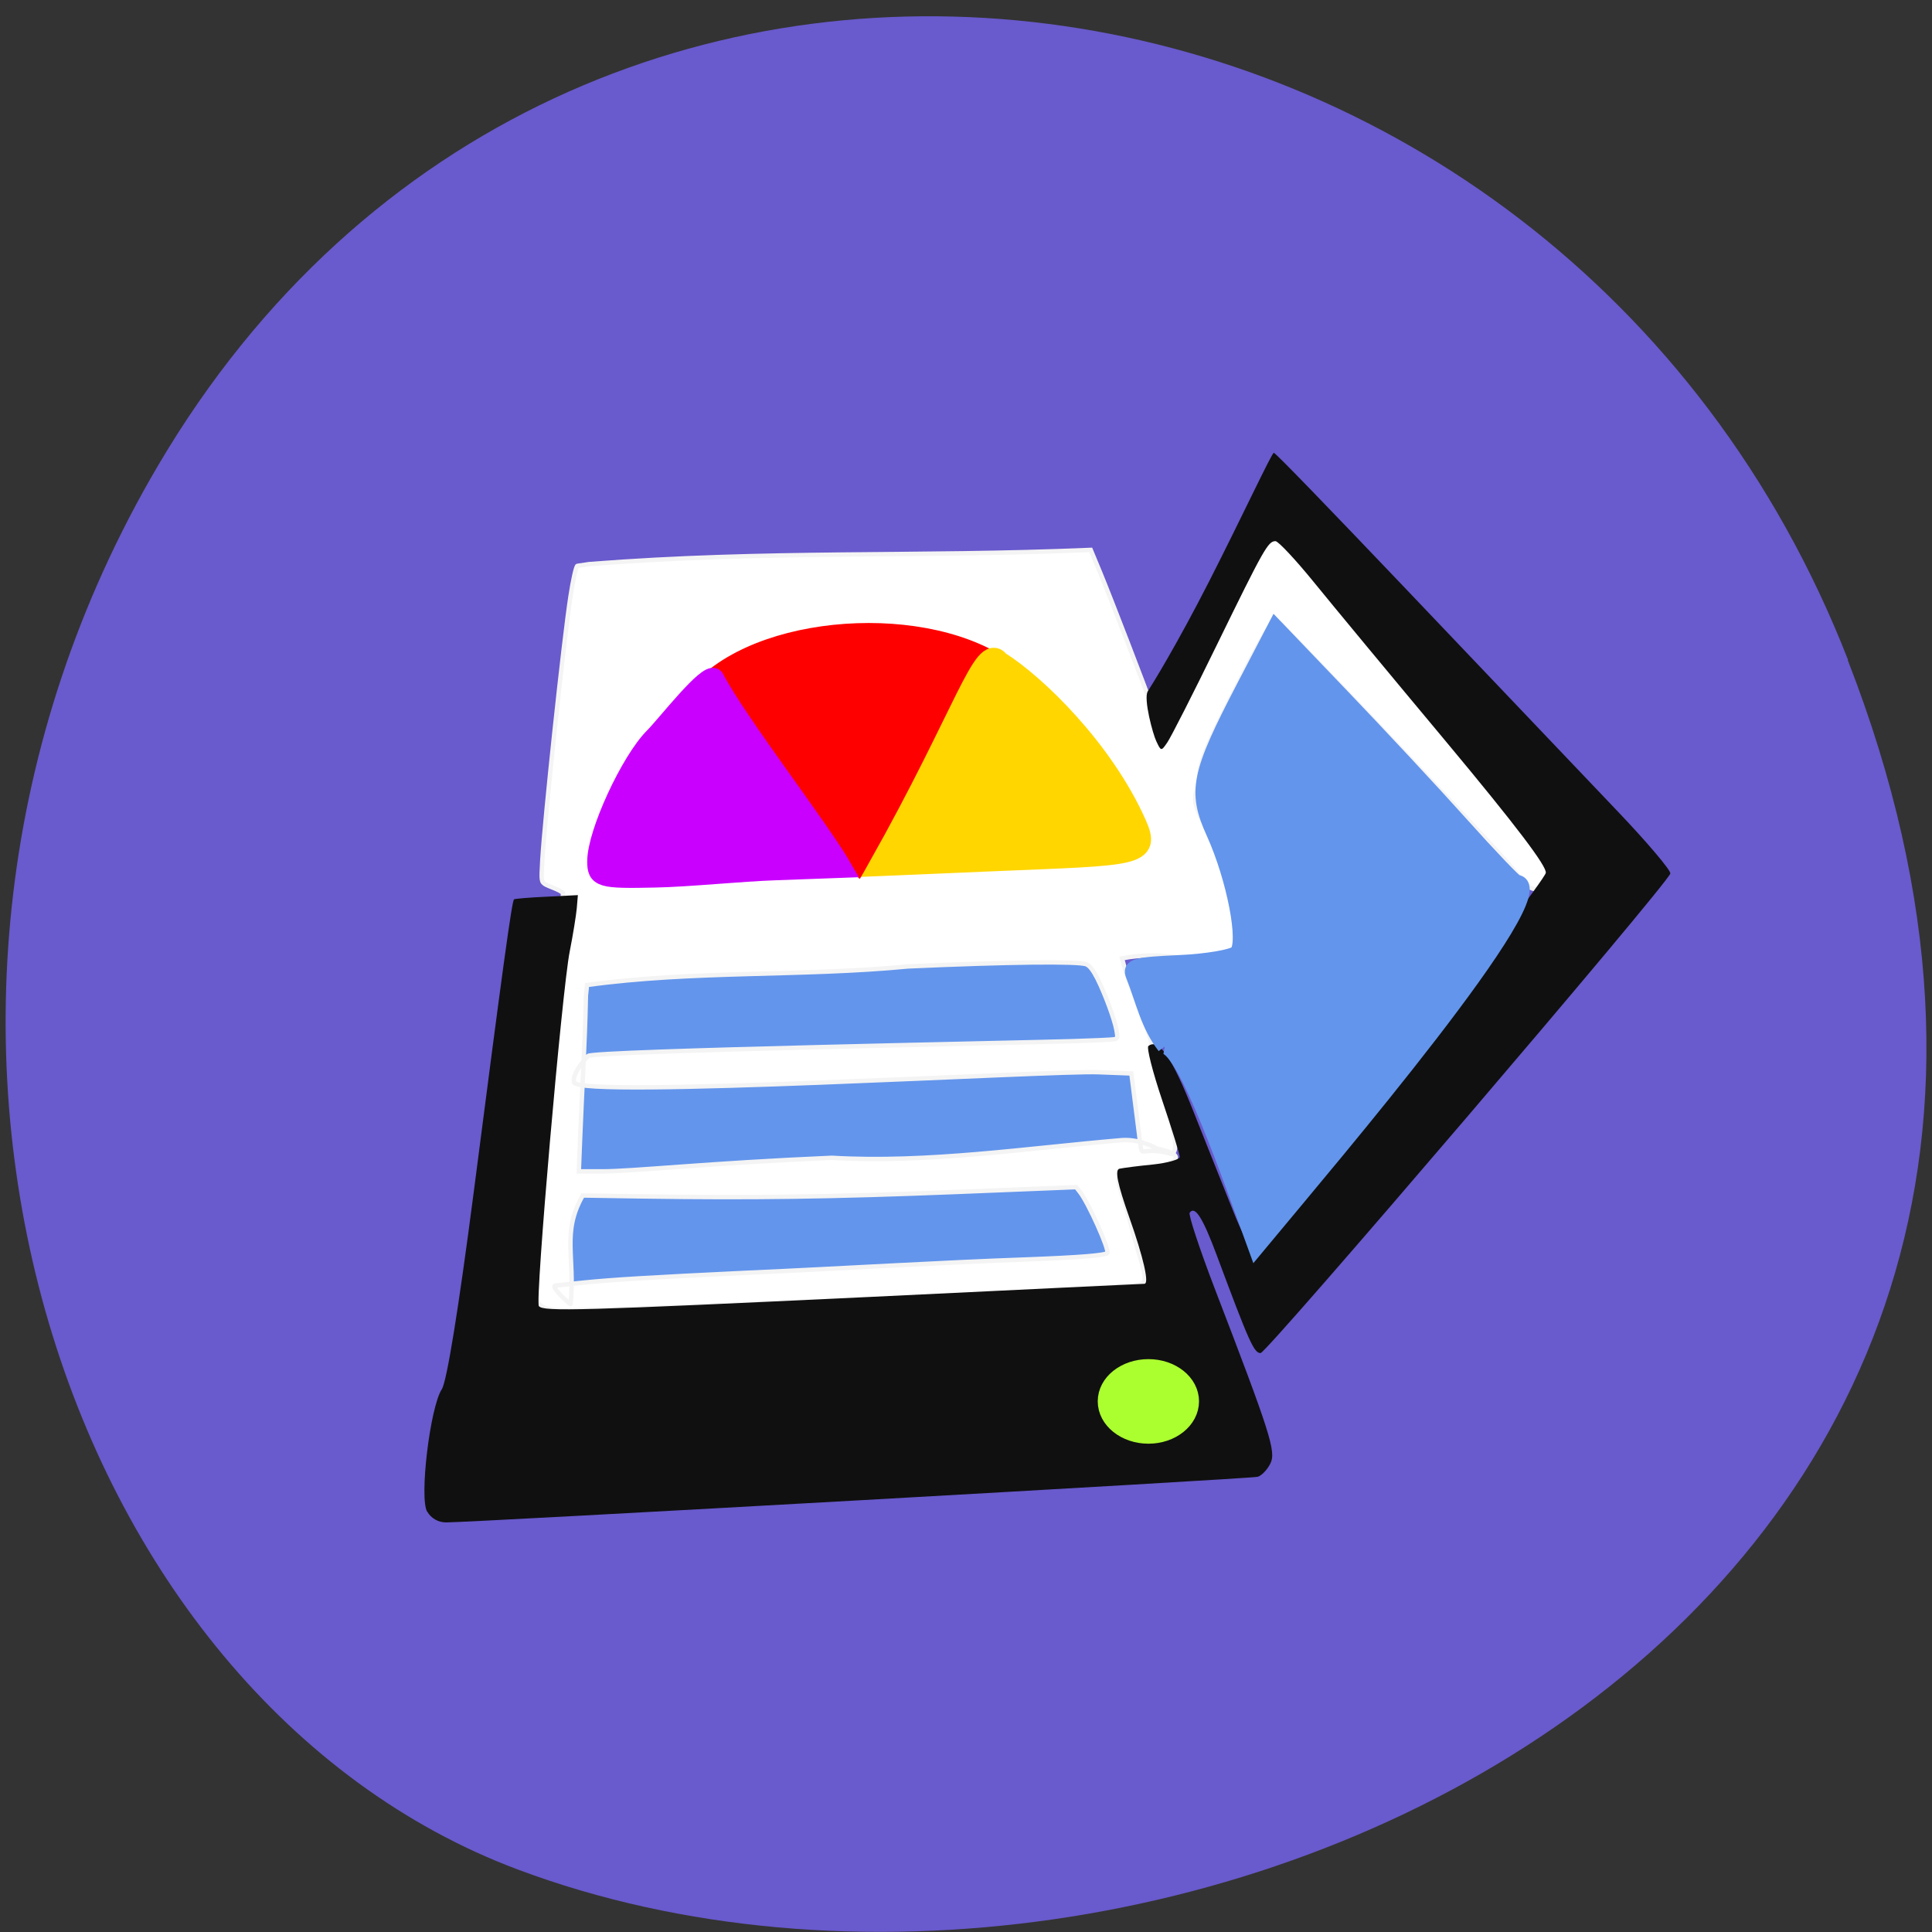 <svg xmlns="http://www.w3.org/2000/svg" viewBox="0 0 48 48"><rect x="0" y="0" width="48" height="48" fill="#333333" stroke="none"/><path d="m 45.906 16.398 c 9.316 23.891 -16.789 36.14 -33.04 30.05 c -11.344 -4.25 -16.996 -21.19 -8.941 -34.879 c 10.168 -17.277 34.801 -13.602 41.988 4.824" fill="#695acd"/><g transform="scale(0.188)"><path d="m 84.73 127.23 h 51.19 c 7.938 0 14.354 3.229 14.354 7.208 v 33.23 c 0 3.979 -6.417 7.208 -14.354 7.208 h -51.19 c -7.917 0 -14.354 -3.229 -14.354 -7.208 v -33.23 c 0 -3.979 6.438 -7.208 14.354 -7.208" fill="#6395ec" stroke="#6395ec" stroke-width="2.717"/><path d="m 70.58 170.69 c -0.438 0 -0.063 -13.229 0.625 -21.354 c 0.667 -7.708 0.646 -7.604 2.167 -21.417 c 0.583 -5.313 1.042 -9.771 1.042 -9.917 c -0.688 -0.521 -1.521 -0.708 -2.333 -1.125 c -0.563 -0.375 -0.563 -0.438 -0.417 -3.146 c 0.313 -5.521 2.833 -29.12 3.729 -34.917 c 0.333 -2.208 0.75 -4.04 0.917 -4.04 c 0.063 0 0.771 -0.104 1.563 -0.229 c 23.542 -1.833 43.13 -0.896 66.27 -1.875 l 1.229 2.958 c 1.375 3.313 6.06 15.5 6.938 17.958 c 0.292 0.896 0.604 1.604 0.688 1.604 c 0.229 0 2.458 -3.938 6.604 -11.75 c 3.854 -7.25 5.75 -10.604 7.313 -13.06 l 0.854 -1.354 l 0.542 0.563 c 1.396 1.458 14.604 16.896 19.15 22.417 c 10.813 13.06 17.17 21.458 17.17 22.958 c 0 0.917 -1.125 4.625 -3.875 0.896 c -0.896 -1.208 -2.354 -2.938 -18.08 -19.5 c -7.02 -7.396 -13.08 -13.667 -13.458 -13.938 l -0.708 -0.5 l -0.458 0.521 c -0.75 0.813 -2.167 3.417 -5.25 9.458 c -3.479 6.875 -4.313 8.979 -4.313 10.813 c 0 0.896 -0.125 1.5 -0.375 1.771 c -0.5 1.542 0.208 2.771 1.021 4.479 c 2.25 3.688 2.667 7 3.646 11.06 c 1.083 4.542 0.896 5.458 -1.292 6.188 c -4.917 1.042 -7.854 -0.625 -13.208 0.438 c 1.125 4.458 2.854 6.896 4.146 12.25 c 0.292 1.229 1.083 4.375 1.75 6.979 c 1.271 4.854 1.417 6.188 0.688 6.625 c -4.708 -1.313 -3.792 1.292 -4.333 -2.583 l -1.021 -8.06 l -4.354 -0.167 c -6.146 -0.25 -68.69 3.458 -69.29 1.354 c -0.292 -1.021 1.188 -2.833 1.854 -3.5 c 0.646 -0.667 58.44 -1.771 64.15 -1.958 c 2.667 -0.083 5.083 -0.188 5.375 -0.25 c 0.458 -0.083 0.479 -0.188 0.292 -1.229 c -0.271 -1.458 -1.5 -4.771 -2.5 -6.771 c -0.563 -1.104 -1.021 -1.708 -1.458 -1.896 c -0.958 -0.438 -10.521 -0.313 -23.563 0.271 c -14.06 1.354 -28.417 0.521 -42.44 2.458 l -0.146 1.417 c -0.125 6.313 -0.542 13.08 -0.771 19 l -0.167 4.208 h 3.104 c 4.125 0 13.563 -1.063 30.333 -1.792 c 12.604 0.75 25.979 -1.292 38.33 -2.333 c 2.542 -0.167 4.646 1.125 4.667 1.125 c 6.979 1.458 -2.875 3.333 -4.979 3.688 c -0.5 0.604 0.604 2.813 1.604 6.708 c 1.083 4.292 2.167 6.542 1.542 7.313 c -0.396 0.5 -2.583 0.375 -8.667 0.792 c -11.167 0.75 -45.562 2.146 -60.875 2.729 c -7.438 -0.042 -10.604 1.083 -10.958 -2.313 m 6.438 -1.208 c 3.917 -0.396 8.75 -0.688 21.75 -1.313 c 12.417 -0.542 24.833 -1.333 37.27 -1.771 c 6.563 -0.25 9.958 -0.521 10.271 -0.833 c 0.354 -0.333 -2.479 -6.646 -3.604 -8.06 l -0.5 -0.646 l -16.02 0.646 c -16.292 0.646 -26.729 0.792 -41.17 0.583 l -8.02 -0.125 c -2.813 4.917 -0.979 8.104 -1.604 14.354 c 0 0.125 -2.771 -2.354 -2 -2.458 c 1.25 -0.125 2.5 -0.271 3.625 -0.375" fill="#fff" stroke="#f4f4f4" stroke-width="0.581"/></g><path d="m 10.613 37.559 c -0.199 -0.336 0.07 -2.59 0.363 -3.043 c 0.125 -0.188 0.418 -2.01 0.785 -4.832 c 0.727 -5.625 0.957 -7.301 1.01 -7.34 c 0.023 -0.016 0.391 -0.047 0.816 -0.066 l 0.77 -0.039 l -0.027 0.324 c -0.016 0.176 -0.094 0.664 -0.176 1.078 c -0.191 0.965 -0.863 8.688 -0.766 8.809 c 0.113 0.141 1.027 0.113 8.27 -0.23 c 3.707 -0.18 6.758 -0.324 6.777 -0.324 c 0.121 0 -0.023 -0.648 -0.379 -1.652 c -0.293 -0.832 -0.363 -1.176 -0.246 -1.207 c 0.094 -0.02 0.469 -0.07 0.832 -0.105 c 0.367 -0.039 0.668 -0.125 0.668 -0.188 c 0 -0.066 -0.195 -0.695 -0.434 -1.402 c -0.238 -0.707 -0.395 -1.32 -0.344 -1.355 c 0.258 -0.199 0.59 0.285 1.129 1.652 c 0.328 0.828 0.77 1.93 0.977 2.449 c 0.203 0.52 0.43 0.945 0.5 0.945 c 0.16 0 7.188 -9.04 7.266 -9.344 c 0.039 -0.152 -0.738 -1.176 -2.453 -3.234 c -1.383 -1.656 -2.879 -3.461 -3.324 -4.01 c -0.449 -0.551 -0.871 -1 -0.938 -1 c -0.184 0 -0.285 0.18 -1.457 2.578 c -0.59 1.211 -1.145 2.301 -1.23 2.422 c -0.152 0.223 -0.156 0.223 -0.273 -0.027 c -0.082 -0.164 -0.328 -1.063 -0.211 -1.246 c 0.102 -0.156 0.711 -1.137 1.52 -2.723 c 0.809 -1.586 1.559 -3.199 1.609 -3.199 c 0.09 0 5.508 5.727 8.512 8.875 c 0.758 0.793 1.359 1.504 1.34 1.578 c -0.09 0.289 -10.02 11.91 -10.18 11.914 c -0.164 0 -0.281 -0.262 -1.086 -2.422 c -0.352 -0.945 -0.543 -1.246 -0.676 -1.066 c -0.035 0.051 0.242 0.891 0.617 1.871 c 1.395 3.629 1.535 4.066 1.387 4.363 c -0.078 0.156 -0.219 0.301 -0.316 0.328 c -0.172 0.047 -19.52 1.133 -20.16 1.133 c -0.195 0 -0.371 -0.098 -0.469 -0.266" fill="#101010"/><g transform="matrix(0.185 0 0 0.181 -0.473 1.254)"><path d="m 108.32 102.46 c -7.407 -7.528 -13.358 -12.591 -11.269 -14.797 c 8.884 -9.367 32.12 -10.362 41.952 -1.341 c -4.537 12.309 -14.835 15.684 -21.21 25.07 c -3.398 -3.44 -6.078 -5.495 -9.475 -8.935" fill="#f00" stroke="#f00" stroke-width="2.965"/><path d="m 136.75 83.83 c 4.98 3.202 13.928 12.11 18.359 22.22 c 2.068 4.673 0.169 4.413 -18.992 5.235 l -15.532 0.671 c 11.501 -20.898 14.08 -30.979 16.16 -28.12" fill="#ffd600" stroke="#ffd600" stroke-width="2.745"/><path d="m 82.64 111.28 c 0 -3.872 4.495 -13.824 7.702 -17.11 c 1.562 -1.579 7.28 -9.151 8.188 -8.113 c 3.208 6.274 14.12 20.574 17.325 26.28 l -9.222 0.346 c -4.453 0.151 -11.67 0.909 -16.04 0.995 c -7.386 0.173 -7.956 0 -7.956 -2.401" fill="#ca00ff" stroke="#ca00ff" stroke-width="2.441"/></g><g transform="scale(0.188)"><path d="m 153.92 138.29 c -2.208 -2.854 -2.792 -5.979 -4.146 -9.417 c -0.479 -1.167 0.313 -1.396 6.083 -1.646 c 3.646 -0.167 7.06 -0.75 7.604 -1.292 c 1.313 -1.313 -0.313 -9.813 -3.042 -15.854 c -2.5 -5.521 -2.042 -7.729 3.958 -19.25 l 4.167 -8 l 8.854 9.25 c 4.854 5.063 11.938 12.667 15.708 16.875 c 3.771 4.208 7.06 7.646 7.292 7.646 c 6 0.646 -25.708 37.812 -32.354 45.854 l -2.063 2.479 c -3.563 -9.771 -9.229 -26.17 -12.06 -26.646" fill="#6395ec" stroke="#6395ec" stroke-width="2.02"/><path d="m 157.23 185.19 c 0 2.417 -2.458 4.375 -5.458 4.375 c -3.02 0 -5.479 -1.958 -5.479 -4.375 c 0 -2.417 2.458 -4.354 5.479 -4.354 c 3 0 5.458 1.938 5.458 4.354" fill="#acff2f" stroke="#acff2f" stroke-width="2.447"/></g></svg>